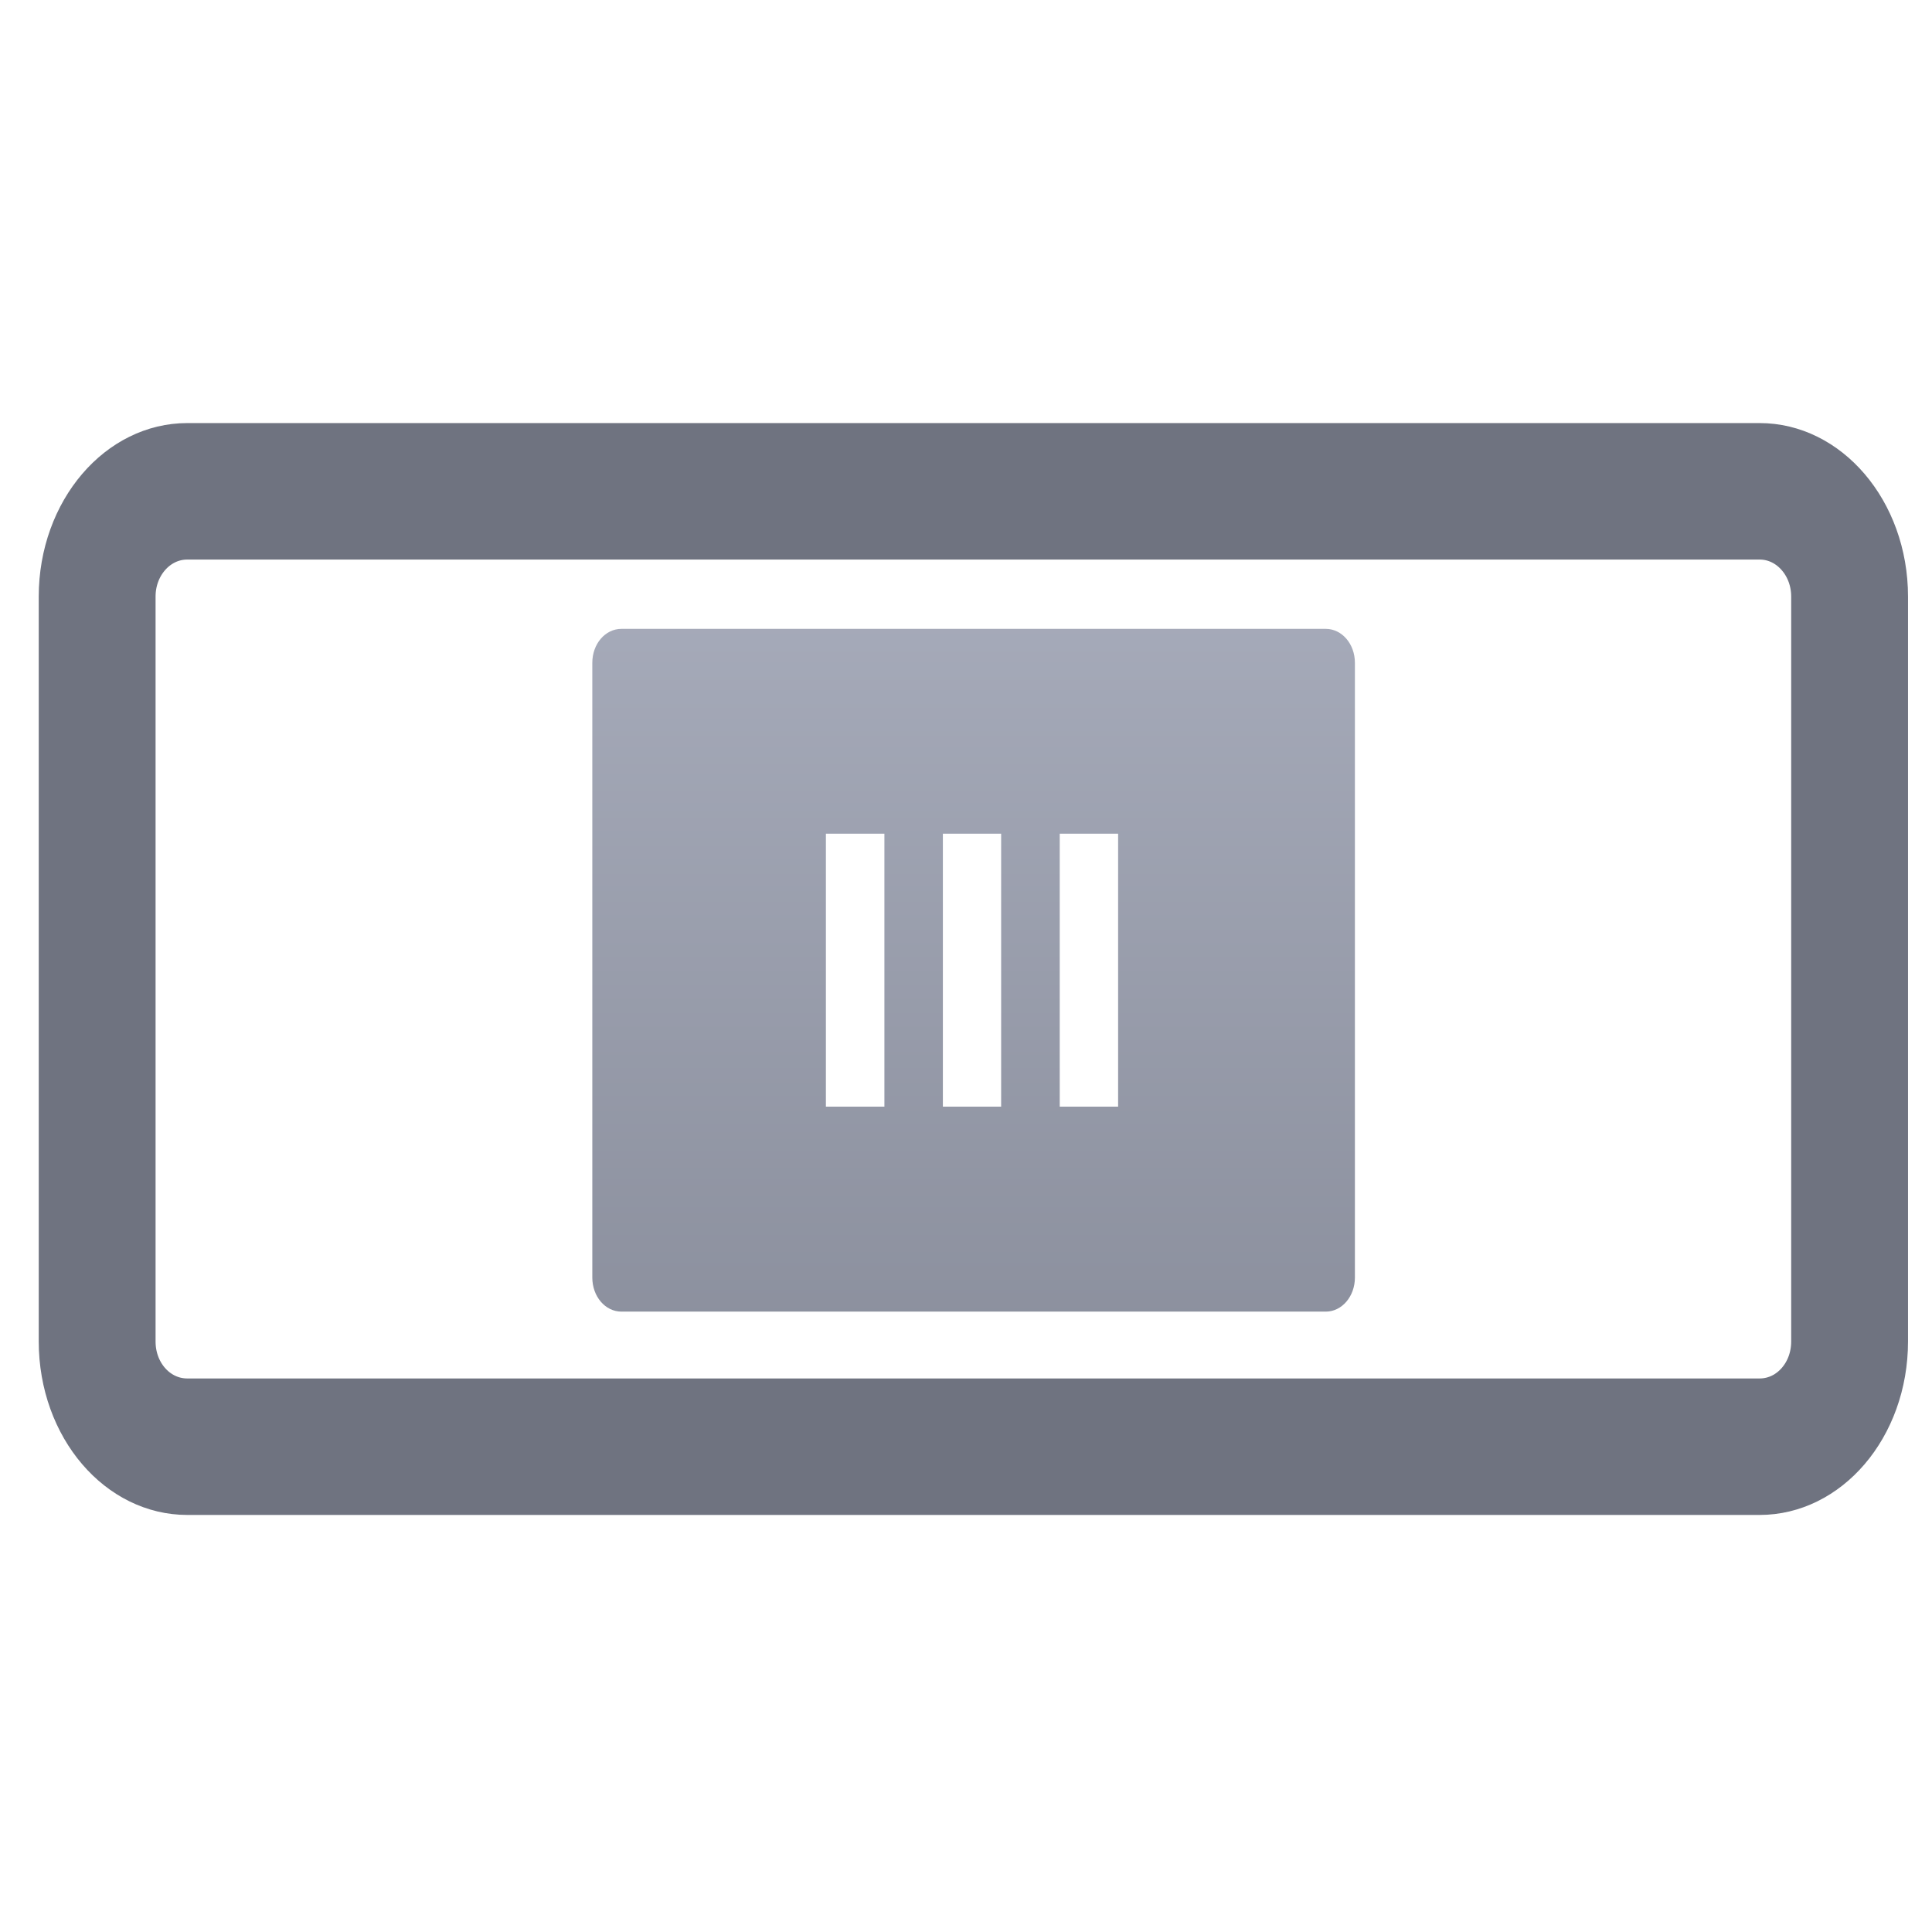 <svg xmlns="http://www.w3.org/2000/svg" xmlns:xlink="http://www.w3.org/1999/xlink" width="64" height="64" viewBox="0 0 64 64" version="1.1"><defs><linearGradient id="linear0" gradientUnits="userSpaceOnUse" x1="0" y1="0" x2="0" y2="1" gradientTransform="matrix(55.992,0,0,56,4.004,4)"><stop offset="0" style="stop-color:#c1c6d6;stop-opacity:1;"/><stop offset="1" style="stop-color:#6f7380;stop-opacity:1;"/></linearGradient><linearGradient id="linear1" gradientUnits="userSpaceOnUse" x1="0" y1="0" x2="0" y2="1" gradientTransform="matrix(65.947,0,0,77.408,-0.153,-6.065)"><stop offset="0" style="stop-color:#c1c6d6;stop-opacity:1;"/><stop offset="1" style="stop-color:#6f7380;stop-opacity:1;"/></linearGradient></defs><g id="surface1"><path style="fill:none;stroke-width:18.085;stroke-linecap:round;stroke-linejoin:round;stroke:url(#linear0);stroke-miterlimit:4;" d="M 131.351 189.746 L 374.755 189.746 C 382.457 189.746 388.68 196.008 388.68 203.69 L 388.68 302.394 C 388.68 310.124 382.457 316.339 374.755 316.339 L 131.351 316.339 C 123.632 316.339 117.408 310.124 117.408 302.394 L 117.408 203.69 C 117.408 196.008 123.632 189.746 131.351 189.746 Z M 131.351 189.746 " transform="matrix(0.214,0,0,0.25,-21.907,-31.161)"/><path style=" stroke:none;fill-rule:nonzero;fill:url(#linear1);" d="M 20.586 20.832 C 20.047 20.832 19.621 21.332 19.621 21.957 L 19.621 42.32 C 19.621 42.945 20.047 43.449 20.586 43.449 L 43.918 43.449 C 44.453 43.449 44.883 42.945 44.883 42.32 L 44.883 21.957 C 44.883 21.332 44.453 20.832 43.918 20.832 Z M 27.359 36.66 L 27.359 27.617 L 29.297 27.617 L 29.297 36.66 Z M 31.234 36.66 L 31.234 27.617 L 33.164 27.617 L 33.164 36.66 Z M 35.105 36.66 L 35.105 27.617 L 37.039 27.617 L 37.039 36.66 Z M 35.105 36.66 "/></g></svg>
